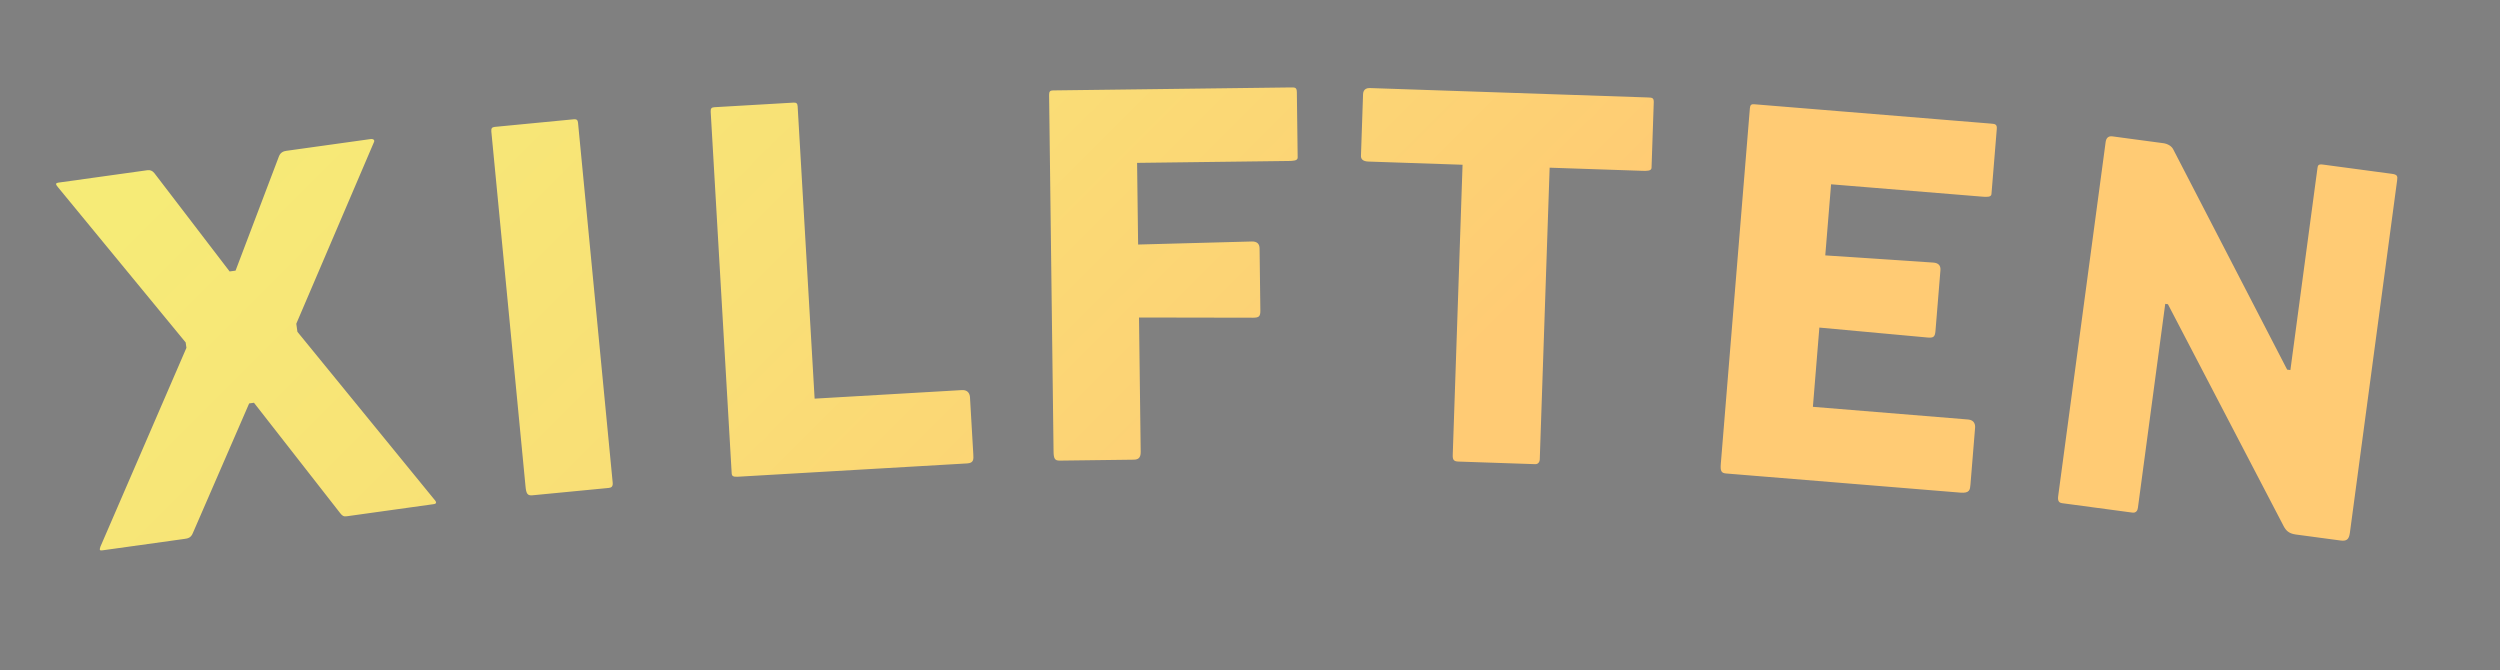 <?xml version="1.0" encoding="UTF-8"?>
<svg id="b" data-name="Layer 2" xmlns="http://www.w3.org/2000/svg" xmlns:xlink="http://www.w3.org/1999/xlink" viewBox="0 0 223.583 59.939">
  <rect x="0" y="0" width="223.583" height="59.939" fill="#808080" stroke="none"/>
  <defs>
    <clipPath id="d">
      <path d="M22.283,36.079l-5.024,11.568c-.18,.468-.47,.508-.759,.549l-7.332,1.022c-.241,.034-.296-.008-.191-.317l7.696-17.792-.067-.482L5.176,16.732c-.233-.263-.199-.366,.042-.399l7.958-1.11c.241-.034,.448,.036,.626,.257l6.734,8.797,.531-.074,3.883-10.229c.146-.365,.429-.453,.67-.487l7.524-1.05c.241-.034,.406,.091,.288,.304l-6.934,16.211,.101,.723,12.217,14.965c.288,.304,.205,.414-.036,.448l-7.766,1.083c-.289,.04-.399-.043-.578-.264l-7.723-9.888-.434,.061ZM43.942,11.77c-.028-.291,.06-.397,.302-.421l7.078-.682c.242-.023,.349,.064,.372,.307l3.1,32.189c.033,.339-.104,.45-.346,.474l-6.835,.659c-.436,.042-.552-.143-.612-.773l-3.059-31.752Zm19.618-1.772c-.018-.292,.074-.395,.317-.409l7.098-.412c.243-.014,.346,.077,.36,.32l1.519,26.155,13.175-.765c.583-.034,.706,.398,.72,.641l.297,5.104c.025,.438,.045,.778-.539,.812l-20.515,1.191c-.438,.025-.541-.066-.555-.309l-1.877-32.329Zm30.265-1.518c-.004-.292,.093-.391,.336-.394l21.23-.266c.438-.006,.584-.008,.59,.431l.073,5.843c.003,.292-.435,.298-.824,.303l-13.537,.169,.092,7.304,10.174-.273c.438-.006,.685,.186,.689,.625l.07,5.55c.007,.536-.139,.635-.625,.641l-10.228-.018,.151,12.027c.007,.536-.235,.685-.625,.689l-6.622,.083c-.438,.006-.538-.188-.546-.821l-.399-31.893Zm53.876,6.532c-.01,.292-.448,.277-.837,.264l-8.275-.28-.883,26.09c-.009,.243-.161,.433-.404,.425l-6.863-.232c-.438-.015-.53-.164-.516-.602l.878-25.944-8.421-.285c-.486-.016-.675-.218-.665-.51l.187-5.5c.003-.098,.02-.584,.604-.564l24.825,.84c.438,.015,.584,.02,.569,.458l-.198,5.841Zm8.796-5.329c.024-.292,.129-.381,.372-.361l21.162,1.73c.389,.032,.583,.047,.547,.484l-.476,5.825c-.024,.291-.461,.255-.85,.224l-13.493-1.103-.52,6.358,9.671,.644c.437,.036,.663,.25,.628,.687l-.444,5.436c-.044,.534-.197,.619-.683,.58l-9.7-.891-.579,7.087,13.882,1.134c.583,.048,.645,.493,.624,.735l-.416,5.097c-.036,.437-.063,.776-.889,.709l-20.969-1.714c-.437-.036-.518-.238-.467-.869l2.599-31.792Zm36.959,3.119c.387,.052,.753,.248,.907,.563l10.184,19.691,.29,.039,2.413-18.002c.039-.29,.059-.435,.492-.376l6.178,.828c.483,.064,.512,.216,.467,.554l-4.231,31.565c-.078,.579-.297,.746-.827,.675l-4.006-.537c-.628-.084-.885-.364-1.081-.734l-10.357-19.862-.241-.032-2.445,18.244c-.032,.241-.161,.469-.499,.424l-6.274-.841c-.29-.039-.415-.203-.356-.637l4.244-31.661c.045-.338,.222-.56,.608-.508l4.536,.608Z" fill="none"/>
    </clipPath>
    <linearGradient id="e" x1="198.266" y1="107.814" x2="26.145" y2="-64.308" gradientUnits="userSpaceOnUse">
      <stop offset=".414" stop-color="#ffcb74"/>
      <stop offset=".43" stop-color="#fecd74"/>
      <stop offset=".612" stop-color="#f9df76"/>
      <stop offset=".8" stop-color="#f6eb77"/>
      <stop offset="1" stop-color="#f6ef78"/>
    </linearGradient>
  </defs>
  <g id="c" data-name="Layer 1">
    <g clip-path="url(#d)">
      <rect x="-5.724" y="-32.438" width="235.86" height="108.383" fill="url(#e)" stroke="#231f20" stroke-miterlimit="10" stroke-width=".25"/>
    </g>
  </g>
</svg>
